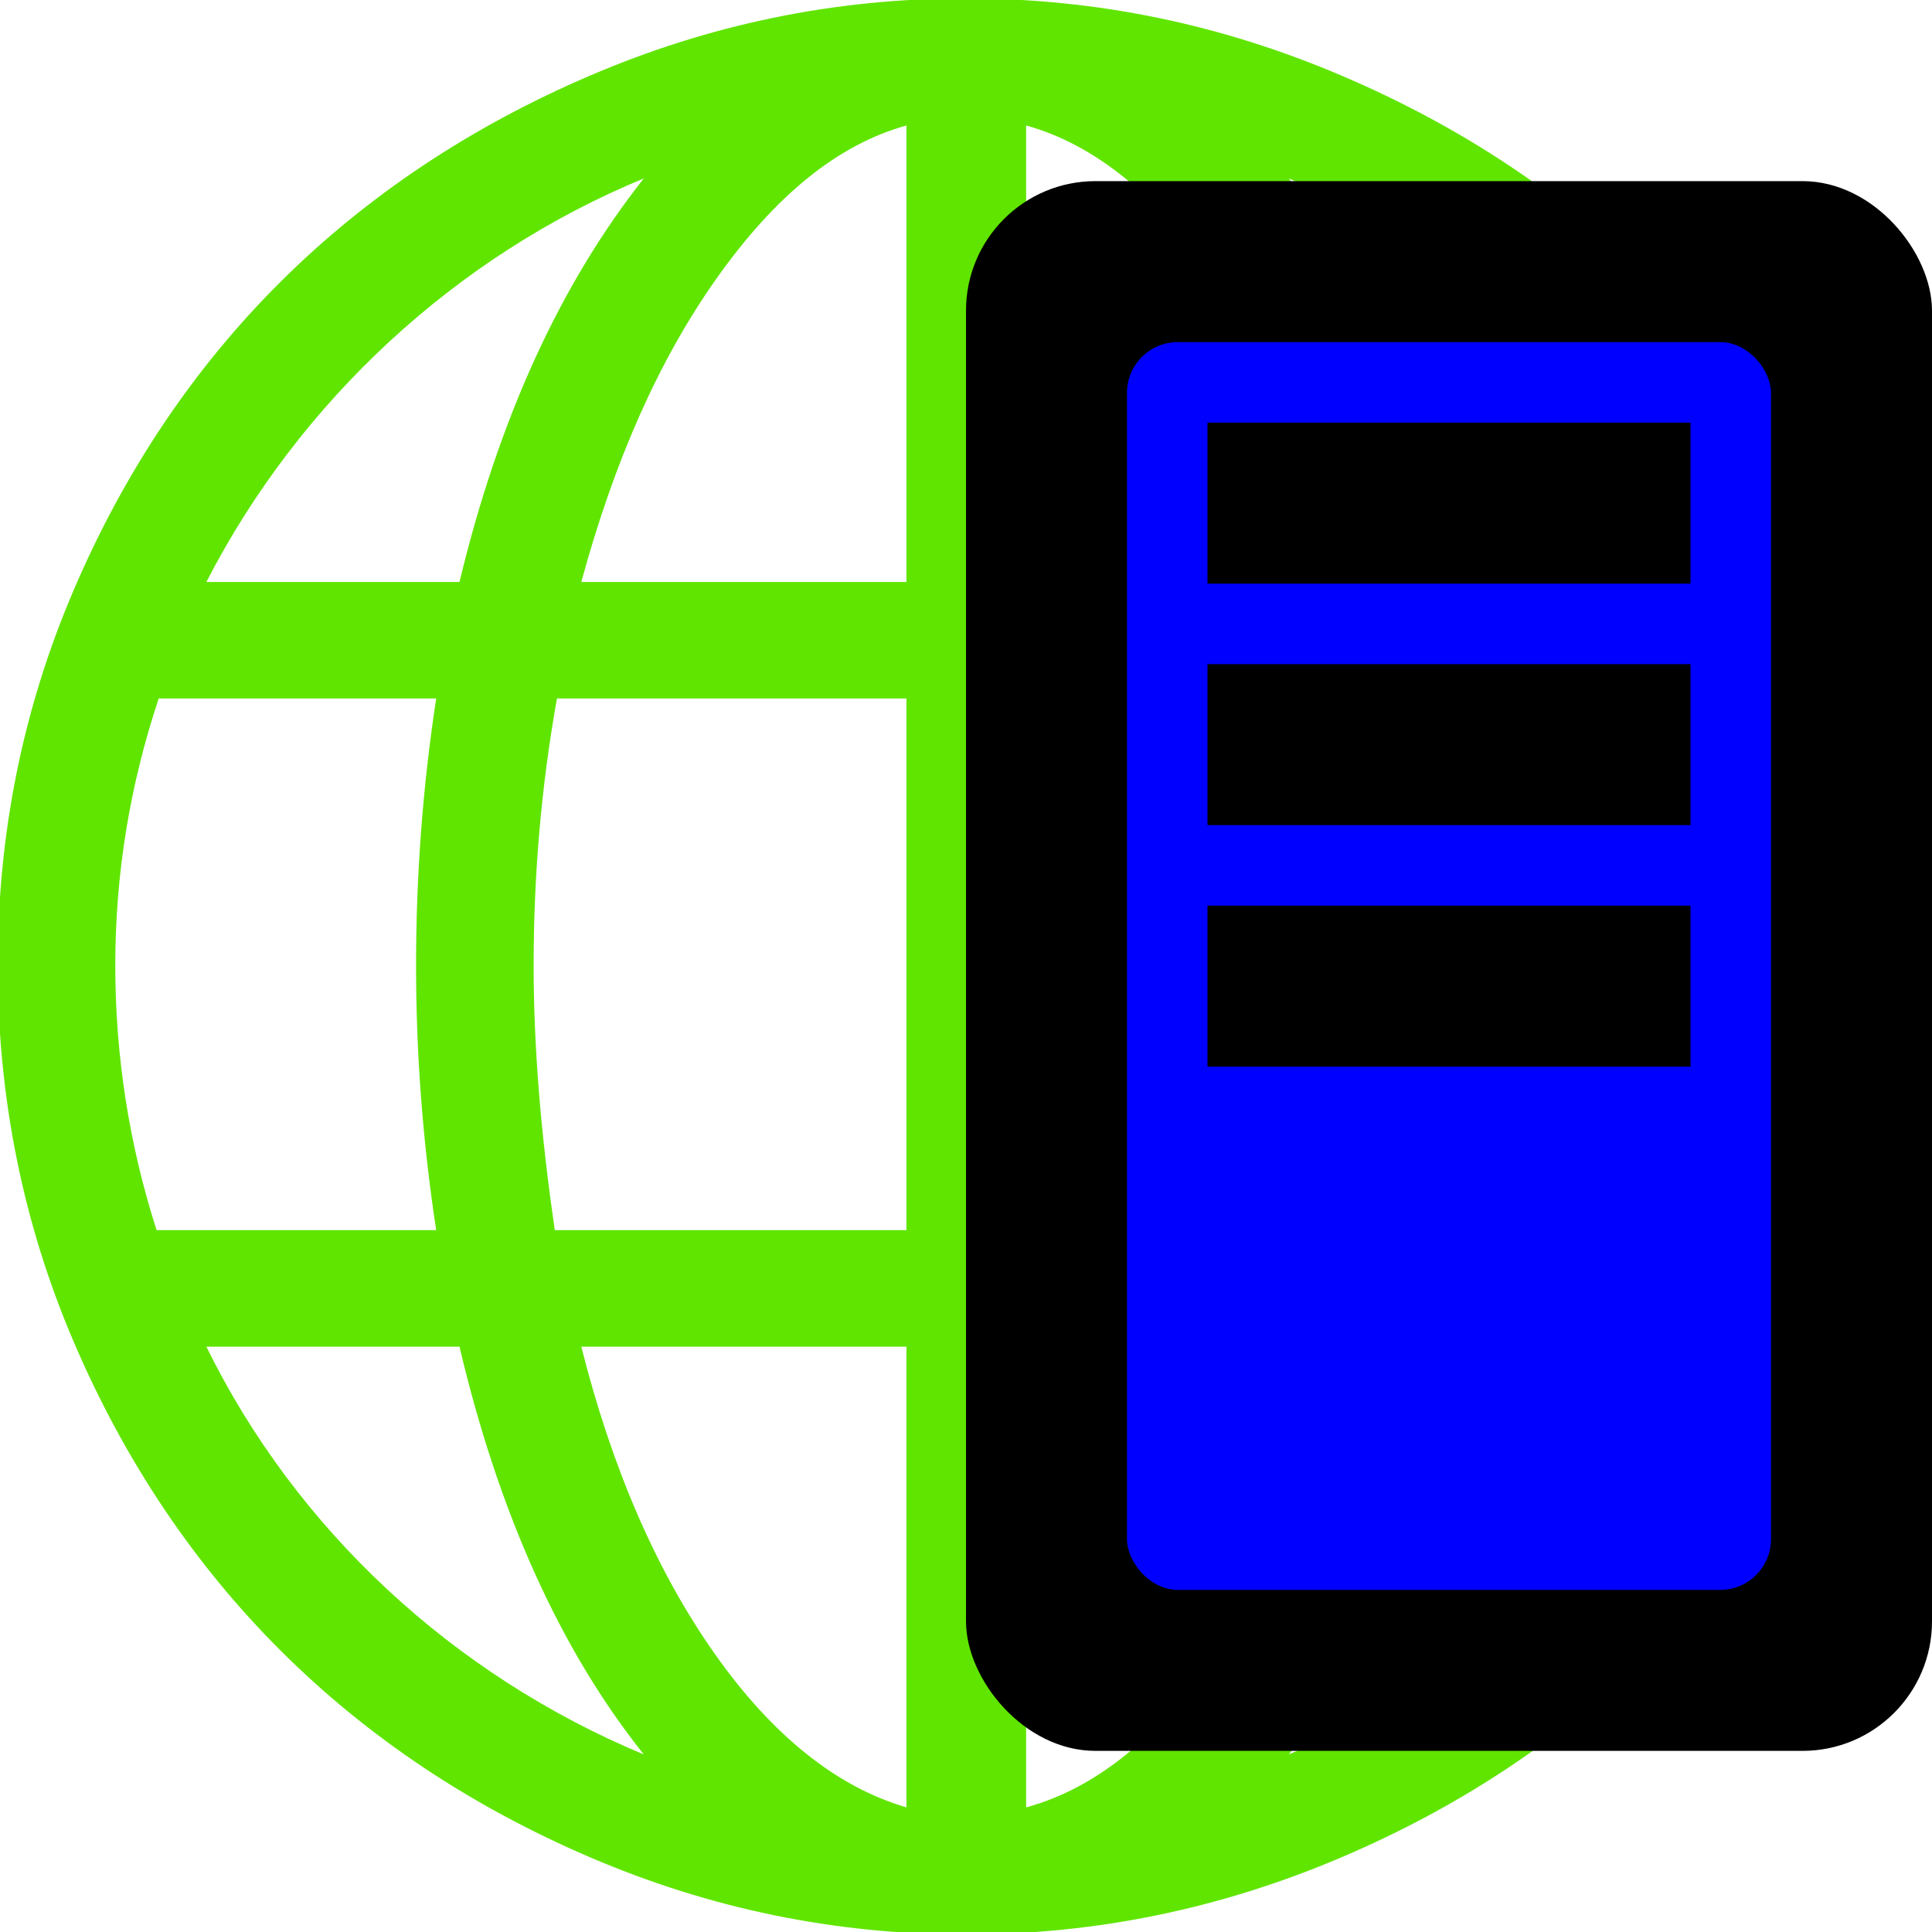 <?xml version="1.0" encoding="UTF-8" standalone="no"?>
<svg
   width="48px"
   height="48px"
   id="svg1315"
   sodipodi:version="0.32"
   inkscape:version="1.1.1 (3bf5ae0d25, 2021-09-20)"
   sodipodi:docname="environment_protheus_connected.svg"
   version="1.1"
   xmlns:inkscape="http://www.inkscape.org/namespaces/inkscape"
   xmlns:sodipodi="http://sodipodi.sourceforge.net/DTD/sodipodi-0.dtd"
   xmlns="http://www.w3.org/2000/svg"
   xmlns:svg="http://www.w3.org/2000/svg"
   xmlns:rdf="http://www.w3.org/1999/02/22-rdf-syntax-ns#"
   xmlns:cc="http://creativecommons.org/ns#"
   xmlns:dc="http://purl.org/dc/elements/1.1/">
  <defs
     id="defs1317" />
  <sodipodi:namedview
     id="base"
     pagecolor="#ffffff"
     bordercolor="#666666"
     borderopacity="1.0"
     inkscape:pageopacity="0.0"
     inkscape:pageshadow="2"
     inkscape:zoom="5.6421227"
     inkscape:cx="37.574511"
     inkscape:cy="34.472841"
     inkscape:current-layer="layer1"
     showgrid="true"
     inkscape:grid-bbox="true"
     inkscape:document-units="px"
     inkscape:window-width="1366"
     inkscape:window-height="697"
     inkscape:window-x="-8"
     inkscape:window-y="-8"
     inkscape:grid-points="true"
     inkscape:document-rotation="0"
     inkscape:window-maximized="1"
     inkscape:pagecheckerboard="0" />
  <g
     id="layer1"
     inkscape:label="Layer 1"
     inkscape:groupmode="layer">
    <g
       id="g934"
       transform="matrix(0.094,0,0,0.094,21.175,18.946)">
      <path
         d="M 265.694,-45.775 C 238.7,-108.708 192.829,-154.478 129.371,-181.543 c -31.717,-13.527 -64.665,-20.436 -99.381,-20.436 -34.709,0 -67.693,6.844 -99.375,20.436 -62.933,26.993 -109.288,72.733 -136.329,135.768 -13.55,31.58 -20.155,64.665 -20.155,99.374 0,34.716 6.605,68.075 20.155,99.662 27.041,63.035 73.396,109.049 136.329,136.049 31.682,13.592 64.665,20.43 99.375,20.43 34.716,0 67.663,-6.909 99.381,-20.43 63.46,-27.066 109.33,-73.121 136.323,-136.049 13.592,-31.688 20.436,-64.946 20.436,-99.662 0,-34.709 -6.844,-67.687 -20.436,-99.374 z M -55.112,-154.388 c -22.115,27.991 -38.346,63.542 -48.708,106.654 h -66.904 c 24.634,-47.871 66.068,-86.223 115.612,-106.654 z M -194.797,53.599 c 0,-24.353 3.918,-47.865 11.478,-70.541 h 73.342 c -3.638,23.792 -5.321,47.311 -5.321,70.541 0,22.956 1.684,46.195 5.321,69.987 h -73.904 c -7.279,-22.676 -10.917,-46.188 -10.917,-69.987 z M -170.723,154.378 h 66.905 c 10.361,43.947 26.594,80.06 48.708,107.777 C -105.498,241.157 -146.931,202.805 -170.723,154.378 Z M 14.314,276.148 C -3.883,270.832 -20.957,257.395 -36.353,235.562 -51.749,213.722 -63.507,186.573 -71.624,154.378 h 85.937 z m 0,-152.562 h -92.937 c -3.643,-24.916 -5.602,-48.153 -5.602,-69.987 0,-23.512 1.958,-47.03 6.163,-70.541 H 14.313 V 123.586 Z m 0,-171.319 h -85.937 c 8.677,-31.915 20.502,-58.741 35.832,-80.342 15.461,-21.792 31.909,-35.271 50.106,-40.312 v 120.654 z m 216.671,0 h -66.906 c -10.355,-43.113 -26.593,-78.664 -48.708,-106.654 49.55,20.43 90.979,58.782 115.613,106.654 z M 45.947,-168.387 c 18.197,5.041 34.644,18.52 50.106,40.312 15.336,21.601 27.154,48.427 35.832,80.342 H 45.947 Z m 0,151.445 h 92.375 c 4.204,23.512 6.163,47.03 6.163,70.541 0,21.834 -1.959,45.071 -5.602,69.987 H 45.947 Z m 0,293.09 V 154.378 h 85.937 c -8.396,32.195 -20.31,59.236 -35.551,81.184 -15.276,22.001 -31.909,35.551 -50.386,40.586 z m 69.425,-13.993 c 22.115,-27.717 38.352,-63.829 48.708,-107.777 h 66.906 C 207.193,202.805 165.758,241.157 115.373,262.155 Z M 244.141,123.586 H 170.238 c 3.643,-23.793 5.321,-47.03 5.321,-69.987 0,-23.231 -1.678,-46.748 -5.321,-70.541 h 73.342 c 7.56,22.675 11.478,46.187 11.478,70.541 -8.3e-4,23.799 -3.637,47.311 -10.917,69.987 z"
         fill="#006600"
         id="path2"
         style="fill:#60e500;fill-opacity:1;stroke-width:0.837" />
    </g>
    <g
       id="g1618"
       transform="translate(-4)">
      <g
         id="g1431"
         transform="translate(68.713,16.588)">
        <rect
           style="fill:#000000;fill-opacity:1;fill-rule:evenodd;stroke:none;stroke-width:1px;stroke-linecap:butt;stroke-linejoin:miter;stroke-opacity:1"
           id="rect2198"
           width="24"
           height="39"
           x="-40.713"
           y="-12.088"
           ry="3.217" />
        <rect
           style="fill:#0000ff;fill-opacity:1;fill-rule:evenodd;stroke:none;stroke-width:1px;stroke-linecap:butt;stroke-linejoin:miter;stroke-opacity:1"
           id="rect3054"
           width="16"
           height="31"
           x="-36.713"
           y="-8.088"
           ry="1.261" />
        <path
           style="fill:none;fill-opacity:0.75;fill-rule:evenodd;stroke:#000000;stroke-width:4;stroke-linecap:butt;stroke-linejoin:miter;stroke-miterlimit:4;stroke-dasharray:none;stroke-opacity:1"
           d="m -34.713,-4.088 h 12"
           id="path3929" />
        <path
           id="path4804"
           d="m -34.713,1.912 h 12"
           style="fill:none;fill-opacity:0.75;fill-rule:evenodd;stroke:#000000;stroke-width:4;stroke-linecap:butt;stroke-linejoin:miter;stroke-miterlimit:4;stroke-dasharray:none;stroke-opacity:1" />
        <path
           style="fill:none;fill-opacity:0.75;fill-rule:evenodd;stroke:#000000;stroke-width:4;stroke-linecap:butt;stroke-linejoin:miter;stroke-miterlimit:4;stroke-dasharray:none;stroke-opacity:1"
           d="m -34.713,7.912 h 12"
           id="path4806" />
      </g>
    </g>
  </g>
</svg>
